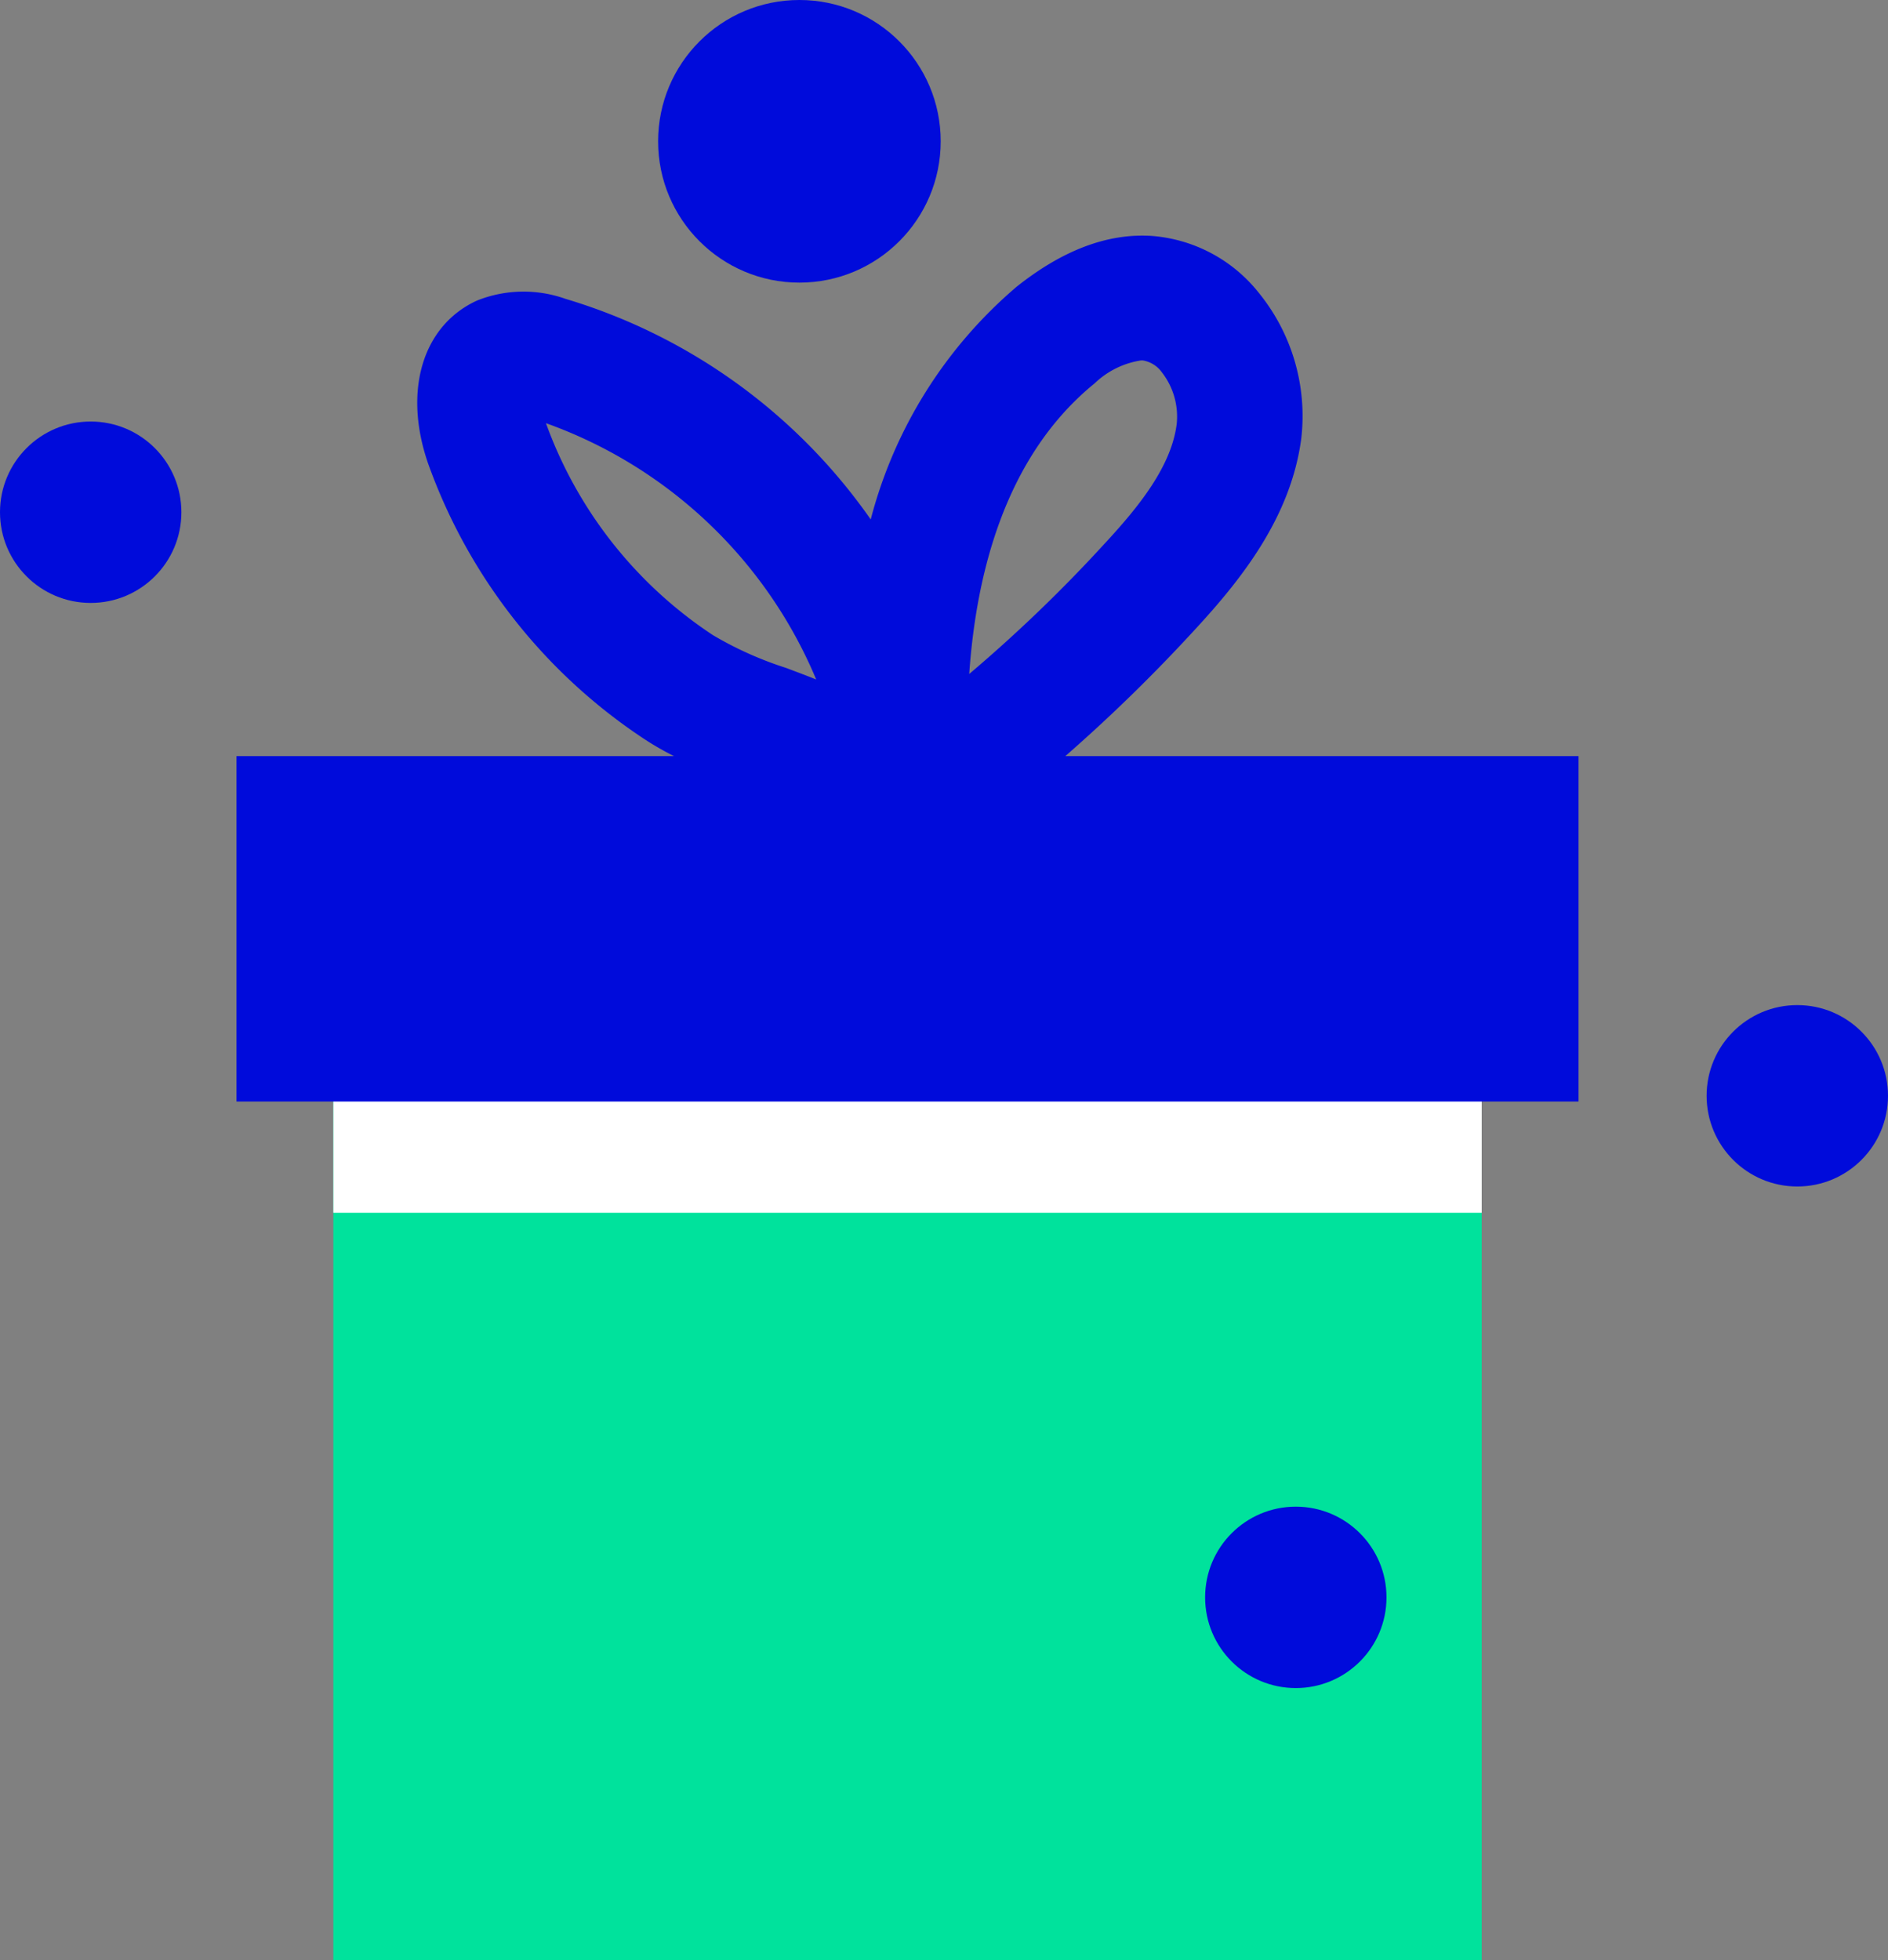 <svg xmlns="http://www.w3.org/2000/svg" viewBox="0 0 125.74 130.52"><rect x="0" y="0" width="125.74" height="130.52" fill="#808080" stroke="none"/><defs><style>.cls-1{fill:#00e29c;}.cls-2{fill:#fff;}.cls-3{fill:#000bdb;}</style></defs><title>giftbox_1</title><g id="Layer_2" data-name="Layer 2"><g id="Layer_1-2" data-name="Layer 1"><rect class="cls-1" x="22.2" y="54.04" width="76.48" height="76.48"/><rect class="cls-2" x="22.2" y="54.04" width="76.48" height="26.72"/><path class="cls-3" d="M70.95,50.35a109.48,109.48,0,0,0,8.71-8.51c3.08-3.34,6.31-7.45,7-12.61a13,13,0,0,0-2.84-9.75,10.08,10.08,0,0,0-7.12-3.77c-3-.19-6,1-9,3.39a30.4,30.4,0,0,0-9.71,15.49A38.11,38.11,0,0,0,37.66,19.9a8.35,8.35,0,0,0-5.88.11c-3.63,1.65-4.95,6-3.27,10.85h0A36.83,36.83,0,0,0,42.89,49.2a19.06,19.06,0,0,0,2,1.15H15.75v23h89.38v-23ZM72.9,25.53A5.71,5.71,0,0,1,76,24h.1a1.94,1.94,0,0,1,1.27.78,4.8,4.8,0,0,1,1,3.44c-.35,2.83-2.52,5.52-4.82,8a98.71,98.71,0,0,1-9,8.66C65,38.41,66.85,30.45,72.9,25.53ZM36.36,28.18a30.71,30.71,0,0,1,18,17.07c-.69-.28-1.37-.53-2-.77a23.78,23.78,0,0,1-4.87-2.18A28.49,28.49,0,0,1,36.36,28.18Z"/><circle class="cls-3" cx="6.04" cy="34.11" r="6.04"/><circle class="cls-3" cx="86.3" cy="106.37" r="6.04"/><circle class="cls-3" cx="119.7" cy="72.97" r="6.04"/><circle class="cls-3" cx="53.24" cy="9.41" r="9.41"/></g></g></svg>